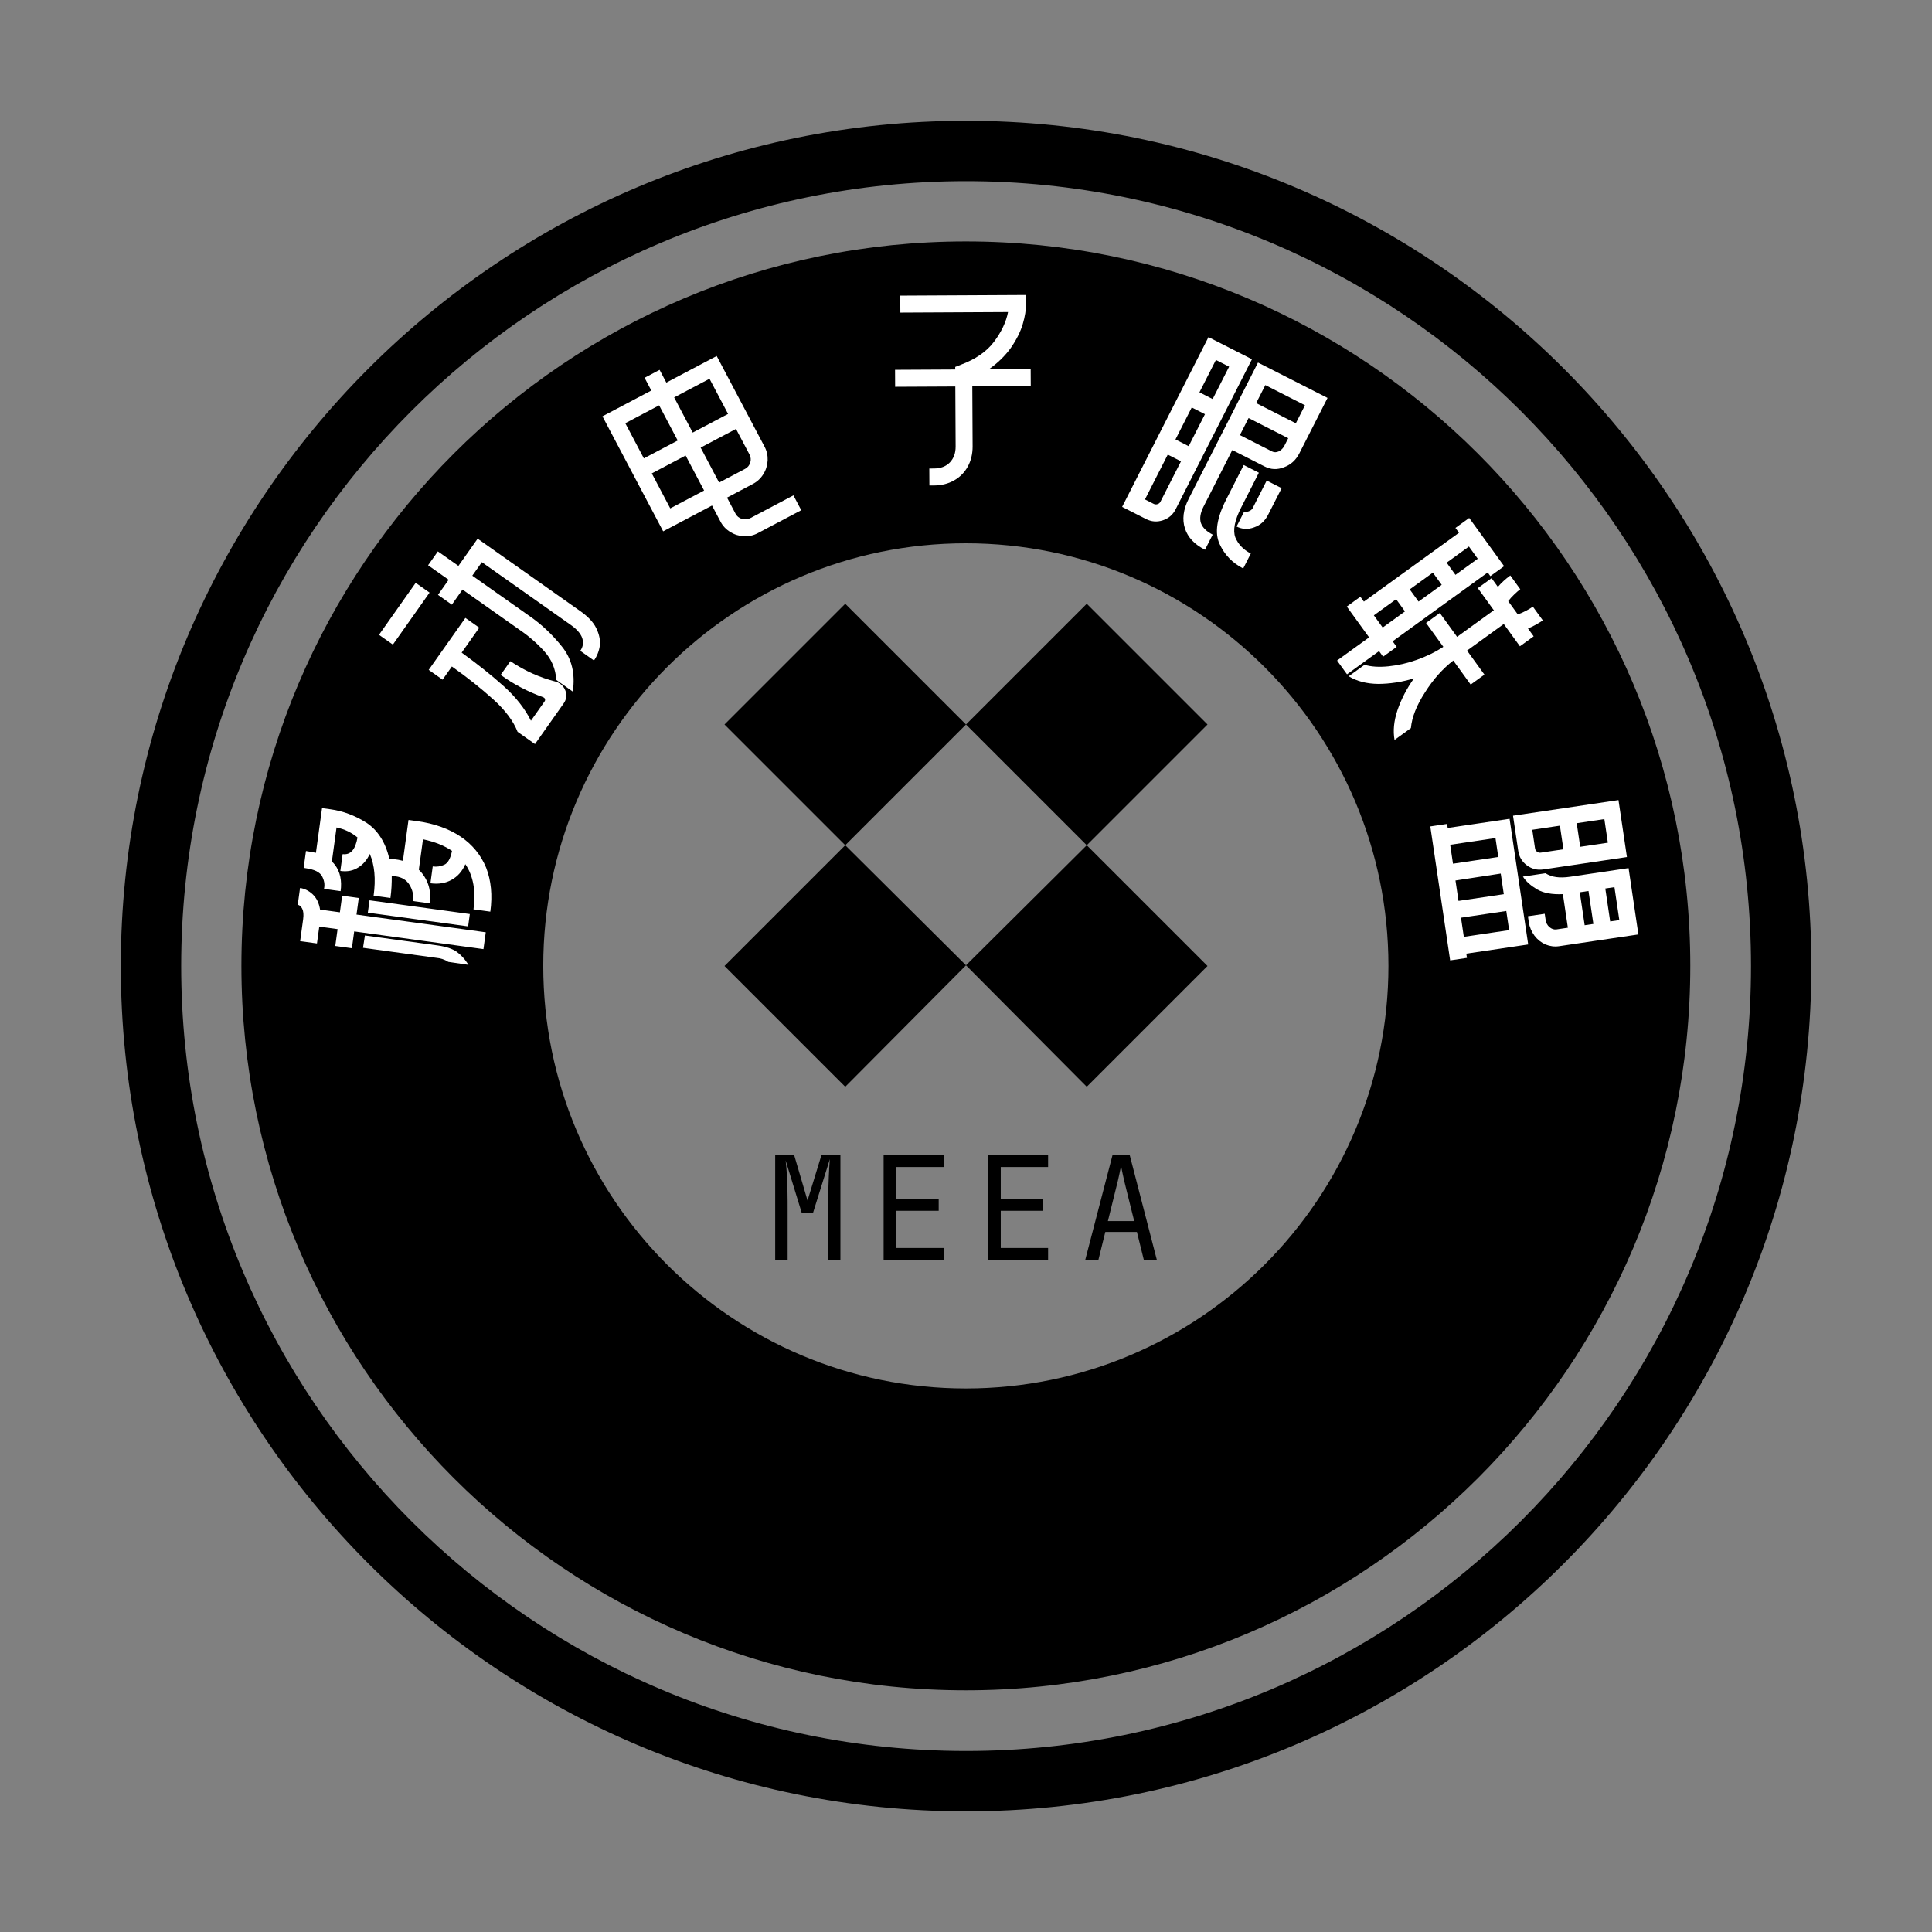 <?xml version="1.0" encoding="UTF-8" standalone="no"?>
<!DOCTYPE svg PUBLIC "-//W3C//DTD SVG 1.1//EN" "http://www.w3.org/Graphics/SVG/1.1/DTD/svg11.dtd">
<svg width="100%" height="100%" viewBox="0 0 512 512" version="1.1" xmlns="http://www.w3.org/2000/svg" xmlns:xlink="http://www.w3.org/1999/xlink" xml:space="preserve" xmlns:serif="http://www.serif.com/" style="fill-rule:evenodd;clip-rule:evenodd;stroke-linejoin:round;stroke-miterlimit:2;">
    <rect x="0" y="0" width="512" height="512" fill="#808080" stroke="none"/>
    <g transform="matrix(1,0,0,1,15.583,-18.165)">
        <g transform="matrix(37.904,0,0,37.904,187.123,352)">
            <path d="M0.072,-0L0.072,-0.73L0.205,-0.73L0.298,-0.414L0.395,-0.73L0.528,-0.73L0.528,-0L0.441,-0L0.441,-0.345C0.441,-0.378 0.442,-0.415 0.443,-0.458C0.444,-0.5 0.445,-0.543 0.447,-0.586C0.449,-0.629 0.451,-0.668 0.454,-0.703L0.336,-0.326L0.258,-0.326L0.145,-0.694C0.149,-0.661 0.152,-0.626 0.154,-0.589C0.156,-0.552 0.157,-0.513 0.158,-0.472C0.159,-0.431 0.159,-0.389 0.159,-0.345L0.159,-0L0.072,-0Z" style="fill-rule:nonzero;"/>
        </g>
        <g transform="matrix(37.904,0,0,37.904,214.794,352)">
            <path d="M0.1,-0L0.1,-0.73L0.52,-0.73L0.52,-0.648L0.189,-0.648L0.189,-0.422L0.485,-0.422L0.485,-0.342L0.189,-0.342L0.189,-0.082L0.52,-0.082L0.52,-0L0.1,-0Z" style="fill-rule:nonzero;"/>
        </g>
        <g transform="matrix(37.904,0,0,37.904,242.464,352)">
            <path d="M0.1,-0L0.1,-0.73L0.52,-0.73L0.52,-0.648L0.189,-0.648L0.189,-0.422L0.485,-0.422L0.485,-0.342L0.189,-0.342L0.189,-0.082L0.52,-0.082L0.52,-0L0.1,-0Z" style="fill-rule:nonzero;"/>
        </g>
        <g transform="matrix(37.904,0,0,37.904,270.134,352)">
            <path d="M0.05,-0L0.24,-0.73L0.361,-0.73L0.55,-0L0.459,-0L0.411,-0.194L0.19,-0.194L0.142,-0L0.05,-0ZM0.208,-0.27L0.392,-0.27L0.336,-0.495C0.325,-0.538 0.317,-0.573 0.311,-0.602C0.305,-0.631 0.301,-0.649 0.3,-0.658C0.299,-0.649 0.295,-0.631 0.289,-0.602C0.283,-0.573 0.275,-0.538 0.264,-0.496L0.208,-0.27Z" style="fill-rule:nonzero;"/>
        </g>
    </g>
    <g transform="matrix(2.7,0,0,2.7,-409.474,-297.572)">
        <path d="M246.481,122.068C292.271,122.068 329.447,159.244 329.447,205.034C329.447,250.824 292.271,288 246.481,288C200.691,288 163.515,250.824 163.515,205.034C163.515,159.244 200.691,122.068 246.481,122.068ZM246.481,127.994C203.961,127.994 169.441,162.515 169.441,205.034C169.441,247.553 203.961,282.074 246.481,282.074C289,282.074 323.521,247.553 323.521,205.034C323.521,162.515 289,127.994 246.481,127.994Z"/>
    </g>
    <g transform="matrix(2.306,0,0,2.306,-250.475,-181.887)">
        <path d="M219.616,106.621C265.565,106.621 302.871,143.926 302.871,189.875C302.871,235.824 265.565,273.129 219.616,273.129C173.667,273.129 136.362,235.824 136.362,189.875C136.362,143.926 173.667,106.621 219.616,106.621ZM219.616,141.31C192.812,141.31 171.051,163.071 171.051,189.875C171.051,216.679 192.812,238.44 219.616,238.44C246.42,238.44 268.181,216.679 268.181,189.875C268.181,163.071 246.42,141.31 219.616,141.31Z"/>
    </g>
    <g transform="matrix(1,0,0,1,-36.431,-74.199)">
        <g transform="matrix(7.726,-56.435,56.435,7.726,155.783,333.09)">
            <path d="M0.326,0.064C0.412,0.064 0.48,0.042 0.529,-0.002C0.494,-0.012 0.467,-0.03 0.448,-0.056C0.429,-0.081 0.419,-0.113 0.419,-0.151L0.498,-0.151C0.498,-0.132 0.503,-0.115 0.513,-0.099C0.523,-0.083 0.546,-0.074 0.582,-0.072C0.601,-0.11 0.613,-0.157 0.617,-0.213L0.474,-0.213C0.458,-0.191 0.438,-0.174 0.413,-0.161C0.388,-0.148 0.359,-0.142 0.326,-0.142L0.326,-0.22C0.353,-0.22 0.377,-0.229 0.398,-0.246C0.419,-0.263 0.429,-0.286 0.429,-0.315L0.429,-0.334C0.396,-0.329 0.361,-0.326 0.326,-0.326L0.326,-0.405C0.405,-0.405 0.468,-0.42 0.516,-0.449C0.487,-0.458 0.463,-0.473 0.446,-0.494C0.428,-0.515 0.419,-0.541 0.419,-0.574L0.498,-0.574C0.498,-0.537 0.527,-0.518 0.584,-0.516C0.603,-0.546 0.614,-0.58 0.617,-0.619L0.457,-0.619C0.453,-0.613 0.448,-0.607 0.443,-0.602C0.414,-0.574 0.375,-0.56 0.326,-0.56L0.326,-0.638C0.348,-0.636 0.368,-0.643 0.387,-0.658C0.397,-0.668 0.403,-0.681 0.406,-0.696C0.409,-0.711 0.41,-0.726 0.41,-0.743L0.41,-0.745L0.489,-0.745L0.489,-0.743C0.489,-0.725 0.488,-0.71 0.487,-0.698L0.697,-0.698L0.697,-0.658C0.697,-0.6 0.684,-0.542 0.658,-0.485C0.631,-0.428 0.581,-0.385 0.507,-0.356L0.507,-0.315C0.507,-0.31 0.506,-0.303 0.505,-0.292L0.697,-0.292L0.697,-0.253C0.697,-0.171 0.682,-0.1 0.653,-0.041C0.624,0.018 0.581,0.064 0.526,0.096C0.47,0.127 0.403,0.143 0.326,0.143L0.326,0.064ZM0.067,0.076L0.068,-0.019C0.077,-0.038 0.08,-0.057 0.079,-0.078L0.079,-0.421L0.137,-0.42L0.137,-0.077C0.137,-0.039 0.131,-0.009 0.12,0.013C0.108,0.035 0.093,0.053 0.076,0.068L0.067,0.076ZM0.07,-0.55L0.149,-0.55L0.149,-0.636L0.07,-0.636L0.07,-0.715L0.173,-0.715C0.195,-0.715 0.211,-0.719 0.221,-0.726C0.231,-0.733 0.236,-0.741 0.236,-0.749L0.315,-0.749C0.315,-0.728 0.308,-0.707 0.294,-0.687C0.279,-0.666 0.257,-0.652 0.228,-0.643L0.228,-0.55L0.306,-0.55L0.306,-0.472L0.228,-0.472L0.228,0.135L0.149,0.135L0.149,-0.472L0.07,-0.472L0.07,-0.55ZM0.244,-0.421L0.302,-0.421L0.302,0.05L0.244,0.05L0.244,-0.421Z" style="fill:white;fill-rule:nonzero;"/>
        </g>
        <g transform="matrix(32.844,-46.539,46.539,32.844,169.464,270.24)">
            <path d="M0.548,0.059C0.571,0.059 0.588,0.05 0.602,0.032C0.615,0.013 0.621,-0.013 0.621,-0.046L0.621,-0.553L0.544,-0.553L0.544,-0.23C0.545,-0.161 0.535,-0.091 0.515,-0.022C0.495,0.048 0.448,0.102 0.373,0.14L0.373,0.046C0.414,0.013 0.439,-0.028 0.45,-0.078C0.461,-0.127 0.466,-0.178 0.465,-0.229L0.465,-0.553L0.379,-0.553L0.379,-0.632L0.465,-0.632L0.465,-0.749L0.544,-0.749L0.544,-0.632L0.699,-0.632L0.699,-0.046C0.699,-0.003 0.692,0.032 0.677,0.059C0.662,0.086 0.644,0.106 0.621,0.119C0.598,0.131 0.573,0.137 0.548,0.137L0.548,0.059ZM0.069,-0.466L0.365,-0.466L0.365,-0.387L0.223,-0.387C0.222,-0.294 0.217,-0.21 0.208,-0.135C0.199,-0.06 0.179,0.005 0.15,0.059L0.26,0.059C0.265,0.059 0.268,0.057 0.27,0.054C0.273,0.051 0.273,0.047 0.272,0.042C0.252,-0.031 0.242,-0.105 0.243,-0.179L0.321,-0.179C0.323,-0.098 0.338,-0.022 0.365,0.048C0.368,0.057 0.369,0.065 0.369,0.071C0.369,0.084 0.365,0.097 0.357,0.109C0.351,0.118 0.343,0.125 0.334,0.13C0.324,0.135 0.314,0.137 0.303,0.137L0.072,0.137L0.072,0.038C0.101,-0.006 0.121,-0.066 0.13,-0.141C0.139,-0.216 0.144,-0.298 0.144,-0.387L0.069,-0.387L0.069,-0.466ZM0.069,-0.749L0.365,-0.749L0.365,-0.67L0.069,-0.67L0.069,-0.749Z" style="fill:white;fill-rule:nonzero;"/>
        </g>
        <g transform="matrix(50.373,-26.593,26.593,50.373,210.77,220.513)">
            <path d="M0.067,-0.679L0.324,-0.679L0.324,-0.746L0.403,-0.746L0.403,-0.679L0.668,-0.679L0.668,-0.202C0.668,-0.179 0.662,-0.158 0.651,-0.139C0.639,-0.119 0.623,-0.103 0.604,-0.092C0.584,-0.08 0.562,-0.074 0.539,-0.074L0.403,-0.074L0.403,0.011C0.403,0.024 0.408,0.036 0.418,0.046C0.427,0.055 0.439,0.06 0.453,0.061L0.681,0.061L0.681,0.139L0.452,0.139C0.429,0.139 0.408,0.133 0.389,0.122C0.369,0.11 0.353,0.094 0.342,0.075C0.33,0.055 0.324,0.034 0.324,0.011L0.324,-0.074L0.067,-0.074L0.067,-0.679ZM0.324,-0.153L0.324,-0.337L0.146,-0.337L0.146,-0.153L0.324,-0.153ZM0.324,-0.416L0.324,-0.601L0.146,-0.601L0.146,-0.416L0.324,-0.416ZM0.54,-0.153C0.553,-0.153 0.565,-0.158 0.575,-0.168C0.584,-0.177 0.589,-0.189 0.589,-0.203L0.589,-0.337L0.403,-0.337L0.403,-0.153L0.54,-0.153ZM0.589,-0.416L0.589,-0.601L0.403,-0.601L0.403,-0.416L0.589,-0.416Z" style="fill:white;fill-rule:nonzero;"/>
        </g>
        <g transform="matrix(56.961,-0.294,0.294,56.961,269.76,195.18)">
            <path d="M0.227,0.057L0.249,0.057C0.28,0.057 0.304,0.048 0.323,0.029C0.341,0.01 0.35,-0.014 0.35,-0.045L0.35,-0.324L0.07,-0.324L0.07,-0.403L0.35,-0.403L0.35,-0.415L0.376,-0.425C0.444,-0.45 0.496,-0.485 0.531,-0.531C0.566,-0.577 0.588,-0.623 0.597,-0.669L0.096,-0.669L0.096,-0.748L0.681,-0.748L0.681,-0.708C0.681,-0.68 0.676,-0.648 0.665,-0.612C0.654,-0.576 0.635,-0.539 0.609,-0.502C0.582,-0.465 0.548,-0.432 0.506,-0.403L0.701,-0.403L0.701,-0.324L0.429,-0.324L0.429,-0.045C0.429,-0.01 0.421,0.022 0.406,0.049C0.391,0.076 0.369,0.098 0.342,0.113C0.315,0.128 0.284,0.136 0.249,0.136L0.227,0.136L0.227,0.057Z" style="fill:white;fill-rule:nonzero;"/>
        </g>
        <g transform="matrix(50.771,25.826,-25.826,50.771,334.046,199.762)">
            <path d="M0.5,0.142C0.445,0.142 0.403,0.127 0.372,0.096C0.341,0.065 0.325,0.021 0.325,-0.034L0.325,-0.746L0.688,-0.746L0.688,-0.457C0.688,-0.422 0.677,-0.392 0.654,-0.367C0.631,-0.341 0.604,-0.329 0.571,-0.329L0.403,-0.329L0.403,-0.034C0.403,-0.001 0.411,0.024 0.427,0.04C0.443,0.055 0.467,0.063 0.5,0.063L0.5,0.142ZM0.066,-0.747L0.293,-0.747L0.293,0.036C0.293,0.065 0.283,0.089 0.263,0.109C0.243,0.129 0.219,0.139 0.19,0.139L0.066,0.139L0.066,-0.747ZM0.19,0.06C0.197,0.06 0.202,0.058 0.207,0.053C0.212,0.048 0.214,0.043 0.214,0.036L0.214,-0.174L0.145,-0.174L0.145,0.06L0.19,0.06ZM0.214,-0.253L0.214,-0.42L0.145,-0.42L0.145,-0.253L0.214,-0.253ZM0.214,-0.499L0.214,-0.668L0.145,-0.668L0.145,-0.499L0.214,-0.499ZM0.571,-0.407C0.582,-0.407 0.591,-0.412 0.599,-0.422C0.606,-0.432 0.61,-0.444 0.61,-0.457L0.61,-0.496L0.403,-0.496L0.403,-0.407L0.571,-0.407ZM0.61,-0.574L0.61,-0.668L0.403,-0.668L0.403,-0.574L0.61,-0.574ZM0.482,-0.291L0.561,-0.291L0.561,-0.109C0.561,-0.042 0.574,0.003 0.6,0.027C0.626,0.049 0.659,0.061 0.698,0.061L0.698,0.139C0.642,0.139 0.592,0.122 0.548,0.087C0.504,0.052 0.482,-0.014 0.482,-0.11L0.482,-0.291ZM0.582,-0.099C0.591,-0.101 0.598,-0.106 0.603,-0.113C0.608,-0.119 0.611,-0.127 0.61,-0.136L0.61,-0.275L0.688,-0.275L0.688,-0.136C0.688,-0.104 0.678,-0.077 0.657,-0.055C0.636,-0.032 0.611,-0.021 0.582,-0.021L0.582,-0.099Z" style="fill:white;fill-rule:nonzero;"/>
        </g>
        <g transform="matrix(33.4,46.142,-46.142,33.4,389.065,233.397)">
            <path d="M0.334,0.047C0.359,0.028 0.383,-0.001 0.405,-0.039C0.427,-0.077 0.445,-0.119 0.458,-0.164C0.471,-0.209 0.479,-0.253 0.481,-0.294L0.481,-0.299L0.344,-0.299L0.344,-0.378L0.481,-0.378L0.481,-0.587L0.482,-0.587L0.482,-0.589L0.354,-0.589L0.354,-0.668L0.404,-0.668C0.398,-0.693 0.395,-0.719 0.395,-0.746L0.474,-0.746C0.474,-0.737 0.475,-0.725 0.477,-0.71C0.479,-0.695 0.482,-0.681 0.486,-0.668L0.562,-0.668C0.566,-0.681 0.569,-0.695 0.571,-0.71C0.573,-0.725 0.574,-0.737 0.574,-0.746L0.653,-0.746C0.652,-0.719 0.649,-0.693 0.643,-0.668L0.688,-0.668L0.688,-0.589L0.56,-0.589L0.56,-0.378L0.698,-0.378L0.698,-0.299L0.56,-0.299C0.562,-0.237 0.576,-0.172 0.603,-0.105C0.629,-0.038 0.661,0.012 0.699,0.045L0.699,0.139C0.66,0.12 0.626,0.09 0.595,0.047C0.564,0.003 0.539,-0.046 0.52,-0.102C0.5,-0.045 0.474,0.005 0.443,0.048C0.411,0.091 0.375,0.121 0.334,0.138L0.334,0.047ZM0.066,-0.123L0.094,-0.123L0.094,-0.669L0.066,-0.669L0.066,-0.748L0.343,-0.748L0.343,-0.669L0.322,-0.669L0.322,-0.123L0.354,-0.123L0.354,-0.045L0.322,-0.045L0.322,0.139L0.243,0.139L0.243,-0.045L0.066,-0.045L0.066,-0.123ZM0.243,-0.123L0.243,-0.251L0.173,-0.251L0.173,-0.123L0.243,-0.123ZM0.243,-0.329L0.243,-0.462L0.173,-0.462L0.173,-0.329L0.243,-0.329ZM0.243,-0.541L0.243,-0.669L0.173,-0.669L0.173,-0.541L0.243,-0.541Z" style="fill:white;fill-rule:nonzero;"/>
        </g>
        <g transform="matrix(8.348,56.347,-56.347,8.348,422.684,288.228)">
            <path d="M0.075,-0.746L0.343,-0.746L0.343,-0.353C0.343,-0.324 0.333,-0.3 0.313,-0.28C0.293,-0.26 0.269,-0.25 0.24,-0.25L0.075,-0.25L0.075,-0.746ZM0.068,0.059L0.087,0.059L0.087,-0.232L0.678,-0.232L0.678,0.059L0.698,0.059L0.698,0.138L0.068,0.138L0.068,0.059ZM0.24,-0.329C0.247,-0.329 0.252,-0.331 0.257,-0.336C0.262,-0.341 0.264,-0.346 0.264,-0.353L0.264,-0.459L0.153,-0.459L0.153,-0.329L0.24,-0.329ZM0.264,-0.538L0.264,-0.668L0.153,-0.668L0.153,-0.538L0.264,-0.538ZM0.255,0.059L0.255,-0.154L0.166,-0.154L0.166,0.059L0.255,0.059ZM0.334,0.059L0.43,0.059L0.43,-0.154L0.333,-0.154L0.334,0.059ZM0.362,-0.36C0.373,-0.373 0.382,-0.389 0.387,-0.407C0.392,-0.424 0.395,-0.446 0.395,-0.472L0.395,-0.746L0.707,-0.746L0.707,-0.373C0.707,-0.351 0.701,-0.331 0.69,-0.312C0.678,-0.293 0.662,-0.278 0.642,-0.267C0.621,-0.256 0.599,-0.25 0.576,-0.25L0.548,-0.25L0.548,-0.329L0.576,-0.329C0.591,-0.329 0.603,-0.333 0.613,-0.342C0.623,-0.351 0.628,-0.361 0.628,-0.373L0.628,-0.426L0.47,-0.426C0.465,-0.376 0.452,-0.338 0.431,-0.311C0.409,-0.284 0.387,-0.265 0.362,-0.254L0.362,-0.36ZM0.628,-0.505L0.628,-0.546L0.473,-0.546L0.473,-0.505L0.628,-0.505ZM0.628,-0.625L0.628,-0.668L0.473,-0.668L0.473,-0.625L0.628,-0.625ZM0.599,0.059L0.599,-0.154L0.509,-0.154L0.509,0.059L0.599,0.059Z" style="fill:white;fill-rule:nonzero;"/>
        </g>
    </g>
    <g transform="matrix(1,0,0,1,-36.431,-74.199)" id="code">
    </g>
    <path d="M224,160L192,192L224,224L192,256L224,288L256,255.816L288,288L320,256L288,224L320,192L288,160L256,192L288,224L256,255.816L224,224L256,192L224,160Z"/>
</svg>
